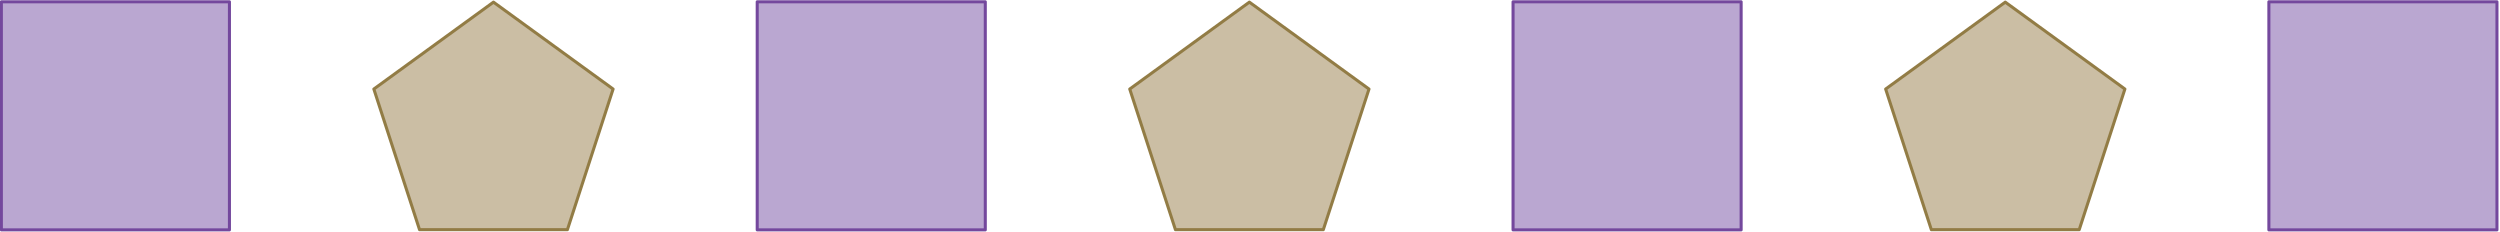 <svg clip-rule="evenodd" fill-rule="evenodd" stroke-linecap="round" stroke-linejoin="round" stroke-miterlimit="10" viewBox="0 0 1952 181" xmlns="http://www.w3.org/2000/svg"><g stroke-width=".43"><g fill="#baa7d1" stroke="#74489d"><path d="m168.831 330.469h32.052v32.052h-32.052z" transform="matrix(-5.556 0 0 5.556 1117.168 -1834.677)"/><path d="m275.07 330.469h32.052v32.052h-32.052z" transform="matrix(-5.556 0 0 5.556 2297.603 -1834.677)"/><path d="m381.308 330.469h32.052v32.052h-32.052z" transform="matrix(-5.556 0 0 5.556 3478.026 -1834.677)"/><path d="m487.546 330.469h32.052v32.052h-32.052z" transform="matrix(-5.556 0 0 5.556 4658.427 -1834.677)"/></g><path d="m0-31.978-16.812 12.214 6.422 19.764h20.78l6.422-19.764z" fill="#cbbea4" fill-rule="nonzero" stroke="#927c45" transform="matrix(5.556 0 0 5.556 385.296 179.335)"/><path d="m0-31.978-16.812 12.214 6.421 19.764h20.782l6.421-19.764z" fill="#cbbea4" fill-rule="nonzero" stroke="#927c45" transform="matrix(5.556 0 0 5.556 975.507 179.335)"/><path d="m0-31.978-16.812 12.214 6.422 19.764h20.781l6.421-19.764z" fill="#cbbea4" fill-rule="nonzero" stroke="#927c45" transform="matrix(5.556 0 0 5.556 1565.719 179.335)"/></g></svg>